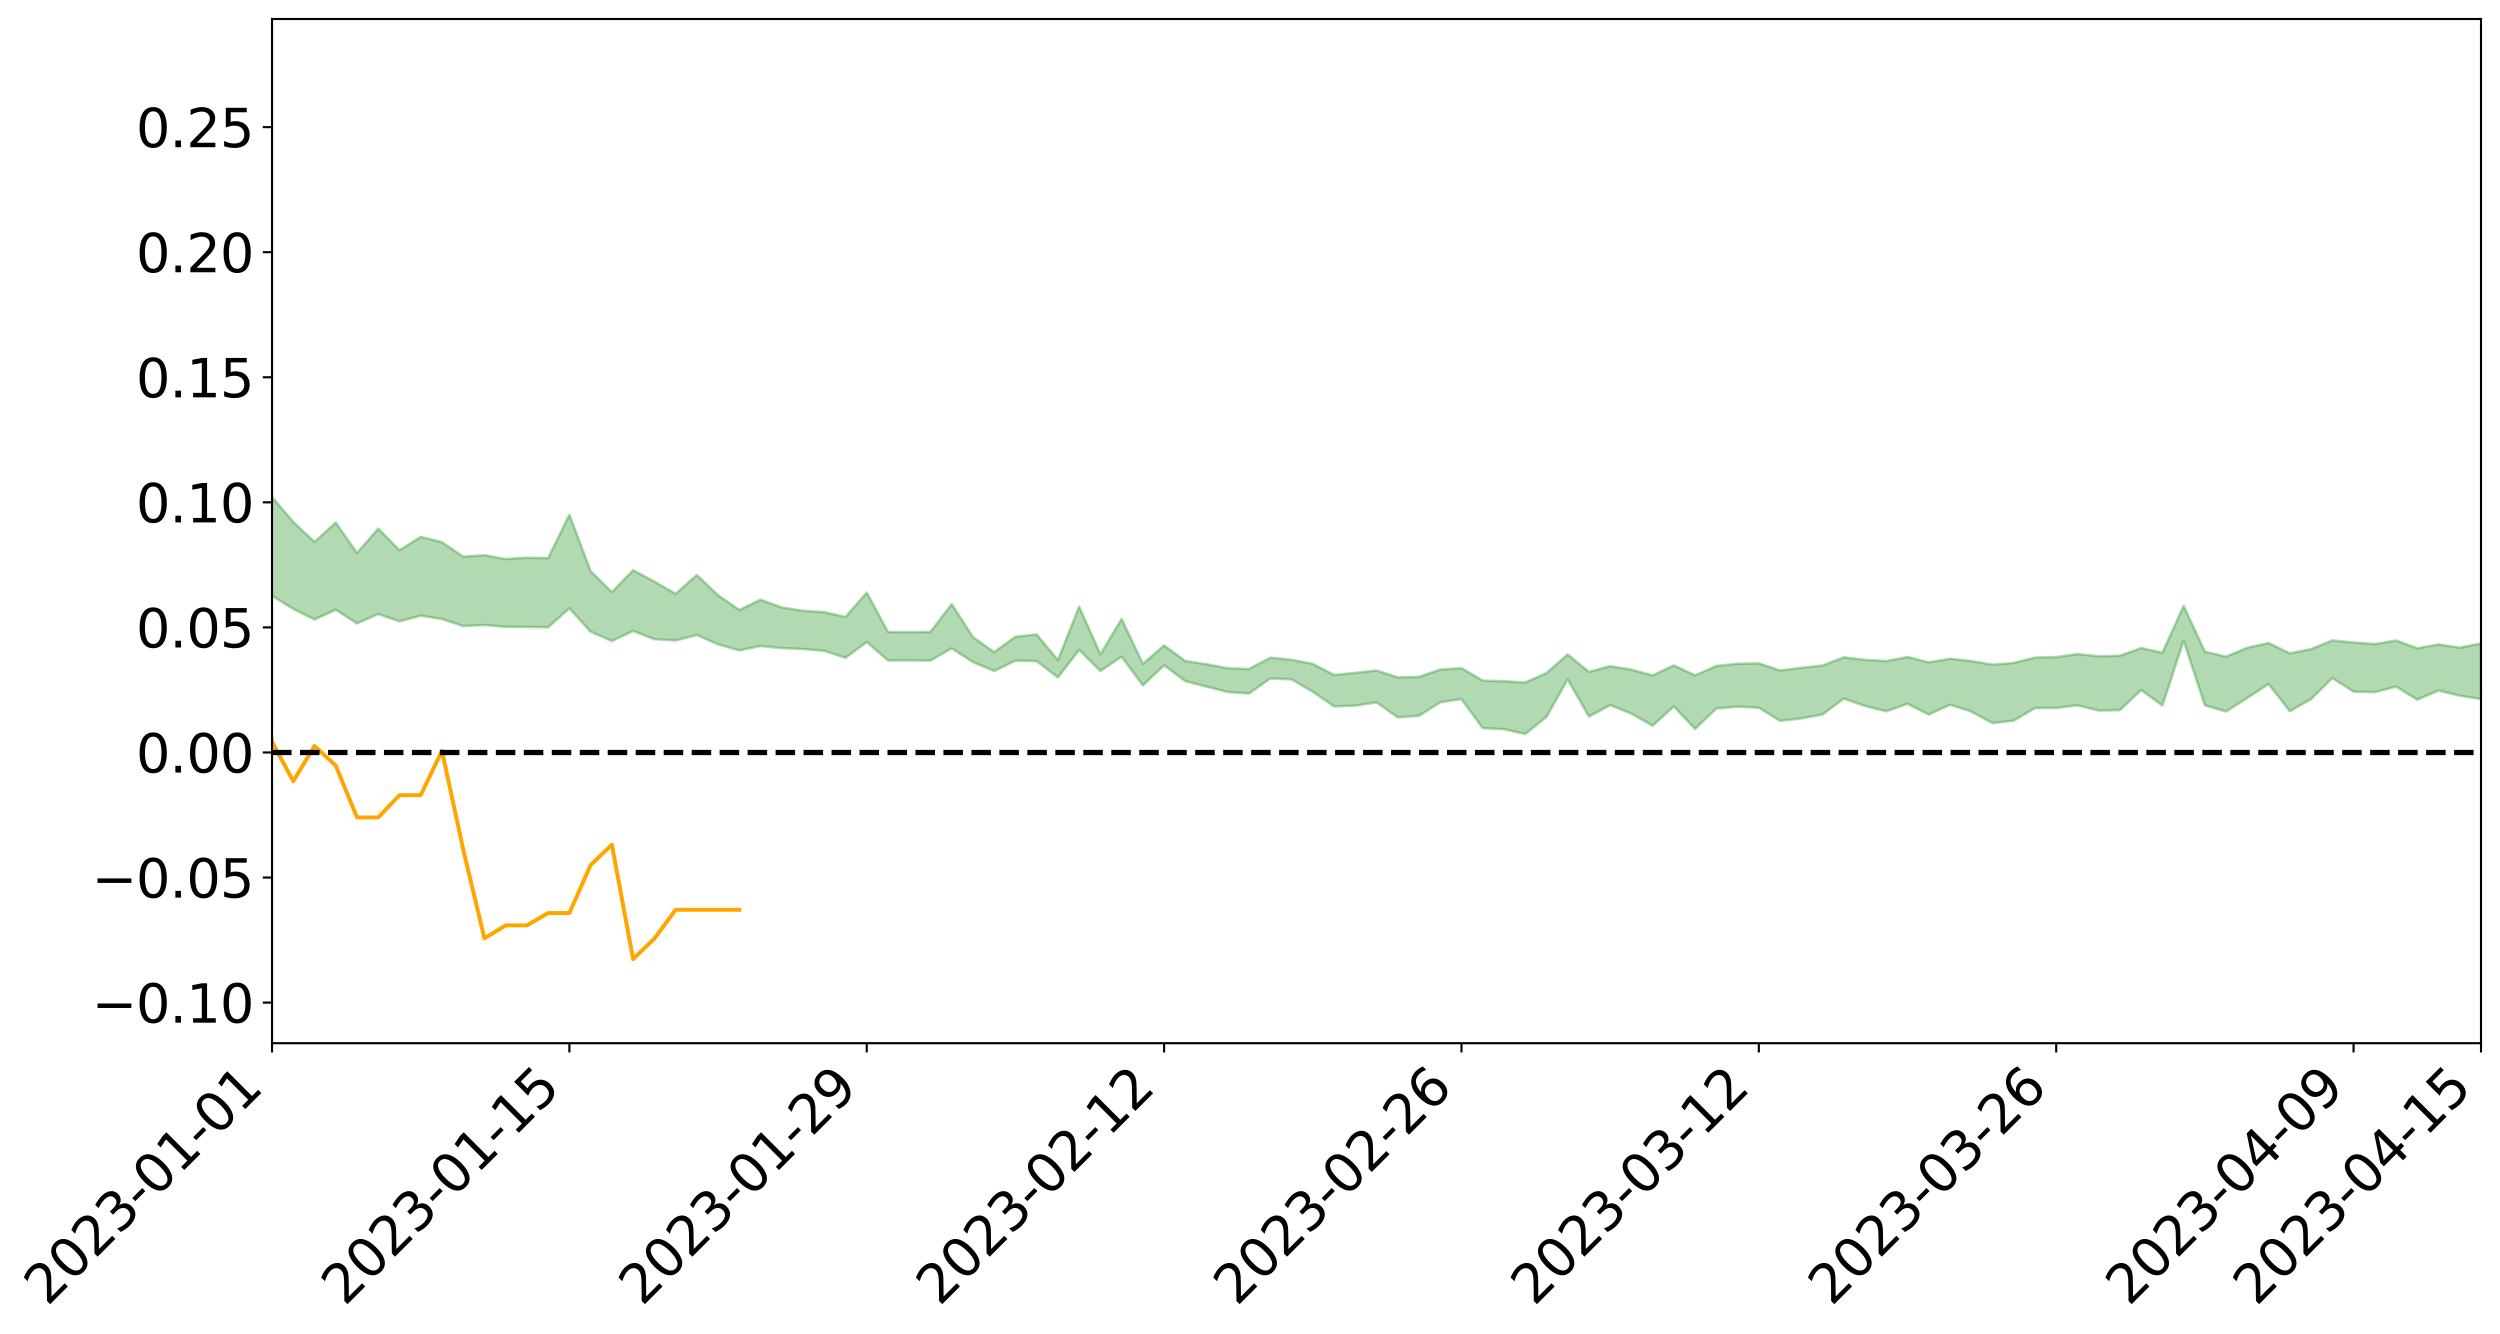 <?xml version="1.0" encoding="utf-8" standalone="no"?>
<!DOCTYPE svg PUBLIC "-//W3C//DTD SVG 1.1//EN"
  "http://www.w3.org/Graphics/SVG/1.1/DTD/svg11.dtd">
<svg xmlns:xlink="http://www.w3.org/1999/xlink" width="947.275pt" height="505.355pt" viewBox="0 0 947.275 505.355" xmlns="http://www.w3.org/2000/svg" version="1.1">
 <defs>
  <style type="text/css">*{stroke-linejoin: round; stroke-linecap: butt}</style>
 </defs>
 <g id="figure_1">
  <g id="patch_1">
   <path d="M 0 505.355 
L 947.275 505.355 
L 947.275 -0 
L 0 -0 
z
" style="fill: #ffffff"/>
  </g>
  <g id="axes_1">
   <g id="patch_2">
    <path d="M 103.075 395.28 
L 940.075 395.28 
L 940.075 7.2 
L 103.075 7.2 
z
" style="fill: #ffffff"/>
   </g>
   <g id="PolyCollection_1">
    <path d="M -4315.319 285.073 
L -4315.319 285.08 
L -4307.271 285.027 
L -4299.223 284.994 
L -4291.175 284.955 
L -4283.127 284.934 
L -4275.079 284.905 
L -4267.031 284.87 
L -4258.983 284.836 
L -4250.935 284.806 
L -4242.887 284.783 
L -4234.839 284.753 
L -4226.791 284.721 
L -4218.742 284.691 
L -4210.694 284.648 
L -4202.646 284.618 
L -4194.598 284.578 
L -4186.55 284.549 
L -4178.502 284.499 
L -4170.454 284.464 
L -4162.406 284.432 
L -4154.358 284.39 
L -4146.31 284.35 
L -4138.262 284.313 
L -4130.214 284.262 
L -4122.166 284.223 
L -4114.117 284.172 
L -4106.069 284.122 
L -4098.021 284.064 
L -4089.973 284.005 
L -4081.925 283.95 
L -4073.877 283.882 
L -4065.829 283.802 
L -4057.781 283.739 
L -4049.733 283.663 
L -4041.685 283.571 
L -4033.637 283.493 
L -4025.589 283.394 
L -4017.541 283.297 
L -4009.492 283.198 
L -4001.444 283.094 
L -3993.396 282.974 
L -3985.348 282.846 
L -3977.3 282.71 
L -3969.252 282.587 
L -3961.204 282.431 
L -3953.156 282.292 
L -3945.108 282.142 
L -3937.06 281.995 
L -3929.012 281.833 
L -3920.964 281.653 
L -3912.916 281.499 
L -3904.867 281.317 
L -3896.819 281.128 
L -3888.771 280.949 
L -3880.723 280.777 
L -3872.675 280.581 
L -3864.627 280.385 
L -3856.579 280.192 
L -3848.531 279.988 
L -3840.483 279.783 
L -3832.435 279.581 
L -3824.387 279.369 
L -3816.339 279.158 
L -3808.291 278.956 
L -3800.242 278.74 
L -3792.194 278.5 
L -3784.146 278.273 
L -3776.098 278.049 
L -3768.05 277.832 
L -3760.002 277.599 
L -3751.954 277.375 
L -3743.906 277.144 
L -3735.858 276.952 
L -3727.81 276.694 
L -3719.762 276.491 
L -3711.714 276.252 
L -3703.666 276.031 
L -3695.617 275.789 
L -3687.569 275.586 
L -3679.521 275.329 
L -3671.473 275.096 
L -3663.425 274.889 
L -3655.377 274.653 
L -3647.329 274.436 
L -3639.281 274.202 
L -3631.233 273.963 
L -3623.185 273.744 
L -3615.137 273.532 
L -3607.089 273.291 
L -3599.041 273.064 
L -3590.992 272.834 
L -3582.944 272.613 
L -3574.896 272.399 
L -3566.848 272.174 
L -3558.8 271.944 
L -3550.752 271.758 
L -3542.704 271.527 
L -3534.656 271.311 
L -3526.608 271.1 
L -3518.56 270.886 
L -3510.512 270.673 
L -3502.464 270.453 
L -3494.416 270.249 
L -3486.367 270.03 
L -3478.319 269.801 
L -3470.271 269.567 
L -3462.223 269.329 
L -3454.175 269.115 
L -3446.127 268.865 
L -3438.079 268.591 
L -3430.031 268.342 
L -3421.983 268.074 
L -3413.935 267.8 
L -3405.887 267.505 
L -3397.839 267.203 
L -3389.791 266.936 
L -3381.742 266.612 
L -3373.694 266.313 
L -3365.646 265.982 
L -3357.598 265.693 
L -3349.55 265.329 
L -3341.502 264.977 
L -3333.454 264.642 
L -3325.406 264.3 
L -3317.358 263.945 
L -3309.31 263.569 
L -3301.262 263.231 
L -3293.214 262.82 
L -3285.166 262.483 
L -3277.117 262.06 
L -3269.069 261.659 
L -3261.021 261.275 
L -3252.973 260.917 
L -3244.925 260.47 
L -3236.877 260.089 
L -3228.829 259.555 
L -3220.781 259.126 
L -3212.733 258.745 
L -3204.685 258.292 
L -3196.637 257.827 
L -3188.589 257.265 
L -3180.541 256.758 
L -3172.492 256.378 
L -3164.444 255.65 
L -3156.396 255.12 
L -3148.348 254.581 
L -3140.3 254.022 
L -3132.252 253.359 
L -3124.204 252.763 
L -3116.156 252.392 
L -3108.108 251.85 
L -3100.06 250.778 
L -3092.012 249.941 
L -3083.964 249.419 
L -3075.916 248.58 
L -3067.867 247.955 
L -3059.819 247.468 
L -3051.771 246.548 
L -3043.723 245.461 
L -3035.675 244.85 
L -3027.627 244.61 
L -3019.579 243.788 
L -3011.531 243.652 
L -3003.483 243.185 
L -2995.435 242.267 
L -2987.387 242.456 
L -2979.339 243.109 
L -2971.291 244.314 
L -2963.242 243.353 
L -2955.194 245.797 
L -2947.146 246.535 
L -2939.098 243.575 
L -2931.05 244.591 
L -2923.002 246.098 
L -2914.954 245.389 
L -2906.906 245.318 
L -2898.858 251.284 
L -2890.81 259.707 
L -2882.762 263.928 
L -2874.714 254.844 
L -2866.666 259.595 
L -2858.617 265.667 
L -2850.569 265.294 
L -2842.521 277.668 
L -2834.473 275.794 
L -2826.425 271.927 
L -2818.377 262.288 
L -2810.329 271.11 
L -2802.281 276.286 
L -2794.233 273.753 
L -2786.185 275.056 
L -2778.137 279.787 
L -2770.089 278.855 
L -2762.041 274.442 
L -2753.992 279.528 
L -2745.944 280.521 
L -2737.896 278.24 
L -2729.848 281.608 
L -2721.8 282.594 
L -2713.752 282.073 
L -2705.704 280.67 
L -2697.656 281.525 
L -2689.608 280.031 
L -2681.56 279.843 
L -2673.512 280.697 
L -2665.464 279.476 
L -2657.416 279.742 
L -2649.367 279.568 
L -2641.319 278.322 
L -2633.271 278.439 
L -2625.223 276.657 
L -2617.175 276.711 
L -2609.127 276.852 
L -2601.079 276.67 
L -2593.031 275.736 
L -2584.983 274.863 
L -2576.935 274.535 
L -2568.887 273.732 
L -2560.839 273.439 
L -2552.791 273.116 
L -2544.742 271.947 
L -2536.694 272.268 
L -2528.646 271.417 
L -2520.598 270.848 
L -2512.55 270.849 
L -2504.502 270.045 
L -2496.454 269.731 
L -2488.406 269.817 
L -2480.358 270.048 
L -2472.31 268.867 
L -2464.262 268.262 
L -2456.214 268.18 
L -2448.166 269.852 
L -2440.117 269.83 
L -2432.069 270.469 
L -2424.021 268.707 
L -2415.973 267.667 
L -2407.925 267.92 
L -2399.877 269.023 
L -2391.829 269.191 
L -2383.781 267.255 
L -2375.733 268.901 
L -2367.685 268.203 
L -2359.637 268.115 
L -2351.589 267.156 
L -2343.541 267.912 
L -2335.492 267.614 
L -2327.444 268.163 
L -2319.396 267.64 
L -2311.348 267.353 
L -2303.3 266.679 
L -2295.252 266.531 
L -2287.204 266.43 
L -2279.156 266.093 
L -2271.108 266.366 
L -2263.06 266.127 
L -2255.012 265.894 
L -2246.964 264.933 
L -2238.916 264.171 
L -2230.867 264.02 
L -2222.819 263.212 
L -2214.771 263.498 
L -2206.723 263.031 
L -2198.675 262.014 
L -2190.627 261.284 
L -2182.579 260.839 
L -2174.531 259.759 
L -2166.483 259.412 
L -2158.435 258.583 
L -2150.387 257.947 
L -2142.339 257.072 
L -2134.291 256.149 
L -2126.242 255.402 
L -2118.194 254.543 
L -2110.146 253.877 
L -2102.098 252.741 
L -2094.05 251.76 
L -2086.002 250.725 
L -2077.954 250.104 
L -2069.906 249.041 
L -2061.858 248.17 
L -2053.81 247.156 
L -2045.762 245.55 
L -2037.714 245.007 
L -2029.666 243.731 
L -2021.617 242.742 
L -2013.569 241.655 
L -2005.521 240.354 
L -1997.473 239.17 
L -1989.425 238.069 
L -1981.377 236.489 
L -1973.329 235.594 
L -1965.281 234.096 
L -1957.233 233.311 
L -1949.185 231.757 
L -1941.137 230.285 
L -1933.089 229.106 
L -1925.041 228.234 
L -1916.992 226.47 
L -1908.944 225.412 
L -1900.896 223.942 
L -1892.848 222.886 
L -1884.8 221.339 
L -1876.752 220.018 
L -1868.704 220.436 
L -1860.656 217.264 
L -1852.608 217.325 
L -1844.56 215.799 
L -1836.512 214.874 
L -1828.464 213.671 
L -1820.416 212.397 
L -1812.367 211.21 
L -1804.319 210.216 
L -1796.271 209.322 
L -1788.223 208.348 
L -1780.175 210.24 
L -1772.127 206.08 
L -1764.079 205.729 
L -1756.031 209.766 
L -1747.983 205.016 
L -1739.935 206.366 
L -1731.887 206.327 
L -1723.839 203.899 
L -1715.791 204.952 
L -1707.742 207.898 
L -1699.694 206.247 
L -1691.646 205.806 
L -1683.598 207.952 
L -1675.55 207.765 
L -1667.502 209.19 
L -1659.454 211.212 
L -1651.406 213.773 
L -1643.358 220.466 
L -1635.31 219.052 
L -1627.262 222.577 
L -1619.214 225.327 
L -1611.166 227.012 
L -1603.117 230.534 
L -1595.069 232.597 
L -1587.021 228.491 
L -1578.973 232.344 
L -1570.925 237.828 
L -1562.877 240.383 
L -1554.829 240.876 
L -1546.781 247.63 
L -1538.733 247.9 
L -1530.685 249.084 
L -1522.637 248.853 
L -1514.589 254.176 
L -1506.541 251.983 
L -1498.492 250.924 
L -1490.444 254.881 
L -1482.396 258.895 
L -1474.348 257.525 
L -1466.3 259.223 
L -1458.252 259.631 
L -1450.204 259.346 
L -1442.156 258.459 
L -1434.108 259.16 
L -1426.06 259.304 
L -1418.012 262.915 
L -1409.964 260.066 
L -1401.916 263.136 
L -1393.867 261.949 
L -1385.819 260.803 
L -1377.771 261.986 
L -1369.723 262.252 
L -1361.675 260.115 
L -1353.627 260.12 
L -1345.579 259.409 
L -1337.531 261.096 
L -1329.483 259.608 
L -1321.435 258.792 
L -1313.387 258.157 
L -1305.339 258.81 
L -1297.291 257.896 
L -1289.242 256.379 
L -1281.194 256.729 
L -1273.146 254.59 
L -1265.098 254.471 
L -1257.05 257.146 
L -1249.002 256.648 
L -1240.954 254.634 
L -1232.906 253.9 
L -1224.858 253.778 
L -1216.81 251.633 
L -1208.762 251.76 
L -1200.714 251.428 
L -1192.666 250.728 
L -1184.617 249.913 
L -1176.569 248.467 
L -1168.521 248.829 
L -1160.473 247.755 
L -1152.425 247.275 
L -1144.377 246.554 
L -1136.329 246.301 
L -1128.281 245.126 
L -1120.233 243.248 
L -1112.185 242.876 
L -1104.137 241.296 
L -1096.089 239.156 
L -1088.041 240.219 
L -1079.992 237.413 
L -1071.944 238.176 
L -1063.896 237.41 
L -1055.848 237.441 
L -1047.8 235.574 
L -1039.752 235.214 
L -1031.704 234.822 
L -1023.656 232.384 
L -1015.608 232.829 
L -1007.56 232.415 
L -999.512 232.226 
L -991.464 231.144 
L -983.416 231.367 
L -975.367 230.295 
L -967.319 229.383 
L -959.271 227.556 
L -951.223 226.825 
L -943.175 226.257 
L -935.127 225.42 
L -927.079 225.342 
L -919.031 224.776 
L -910.983 223.606 
L -902.935 223.527 
L -894.887 222.507 
L -886.839 222.608 
L -878.791 222.041 
L -870.742 222.032 
L -862.694 220.649 
L -854.646 218.159 
L -846.598 220.003 
L -838.55 219.68 
L -830.502 218.982 
L -822.454 218.315 
L -814.406 216.959 
L -806.358 216.589 
L -798.31 215.528 
L -790.262 215.377 
L -782.214 214.8 
L -774.166 213.287 
L -766.117 211.726 
L -758.069 213.293 
L -750.021 212.55 
L -741.973 210.718 
L -733.925 211.127 
L -725.877 208.652 
L -717.829 207.941 
L -709.781 208.089 
L -701.733 206.098 
L -693.685 208.493 
L -685.637 205.473 
L -677.589 203.39 
L -669.541 204.407 
L -661.492 204.608 
L -653.444 203.648 
L -645.396 204.093 
L -637.348 202.239 
L -629.3 204.713 
L -621.252 203.231 
L -613.204 203.643 
L -605.156 201.716 
L -597.108 199.977 
L -589.06 201.917 
L -581.012 205.49 
L -572.964 201.179 
L -564.916 201.301 
L -556.867 199.62 
L -548.819 200.26 
L -540.771 199.939 
L -532.723 198.855 
L -524.675 198.388 
L -516.627 200.075 
L -508.579 199.03 
L -500.531 200.557 
L -492.483 200.737 
L -484.435 195.833 
L -476.387 197.681 
L -468.339 197.719 
L -460.291 197.927 
L -452.242 198.1 
L -444.194 201.028 
L -436.146 202.11 
L -428.098 201.833 
L -420.05 205.054 
L -412.002 210.476 
L -403.954 203.657 
L -395.906 203.421 
L -387.858 203.403 
L -379.81 205.46 
L -371.762 205.809 
L -363.714 205.638 
L -355.666 210.285 
L -347.617 211.896 
L -339.569 206.258 
L -331.521 211.062 
L -323.473 208.459 
L -315.425 206.786 
L -307.377 212.665 
L -299.329 211.314 
L -291.281 215.06 
L -283.233 213.735 
L -275.185 210.963 
L -267.137 213.266 
L -259.089 213.135 
L -251.041 215.4 
L -242.992 213.76 
L -234.944 217.592 
L -226.896 214.615 
L -218.848 216.573 
L -210.8 216.016 
L -202.752 218.186 
L -194.704 214.353 
L -186.656 218.203 
L -178.608 217.847 
L -170.56 220.43 
L -162.512 221.723 
L -154.464 221.586 
L -146.416 220.742 
L -138.367 222.342 
L -130.319 223.49 
L -122.271 222.165 
L -114.223 221.574 
L -106.175 222.957 
L -98.127 224.195 
L -90.079 221.619 
L -82.031 220.078 
L -73.983 225.471 
L -65.935 227.827 
L -57.887 222 
L -49.839 223.509 
L -41.791 224.183 
L -33.742 224.422 
L -25.694 227.1 
L -17.646 226.565 
L -9.598 225.243 
L -1.55 226.314 
L 6.498 226.47 
L 14.546 223.24 
L 22.594 224.616 
L 30.642 223.503 
L 38.69 227.563 
L 46.738 232.587 
L 54.786 231.646 
L 62.834 227.33 
L 70.883 226.711 
L 78.931 227.107 
L 86.979 227.137 
L 95.027 230.837 
L 103.075 225.734 
L 111.123 230.743 
L 119.171 234.727 
L 127.219 231.063 
L 135.267 236.232 
L 143.315 232.687 
L 151.363 235.416 
L 159.411 233.287 
L 167.459 234.54 
L 175.508 237.223 
L 183.556 236.836 
L 191.604 237.534 
L 199.652 237.576 
L 207.7 237.686 
L 215.748 230.483 
L 223.796 239.357 
L 231.844 242.886 
L 239.892 239.08 
L 247.94 242.182 
L 255.988 242.699 
L 264.036 240.622 
L 272.084 244.154 
L 280.133 246.449 
L 288.181 244.789 
L 296.229 245.568 
L 304.277 245.921 
L 312.325 246.619 
L 320.373 249.247 
L 328.421 243.287 
L 336.469 250.263 
L 344.517 250.22 
L 352.565 250.316 
L 360.613 245.655 
L 368.661 250.882 
L 376.709 254.265 
L 384.758 250.345 
L 392.806 250.518 
L 400.854 256.697 
L 408.902 246.25 
L 416.95 254.242 
L 424.998 248.841 
L 433.046 259.69 
L 441.094 252.112 
L 449.142 258.097 
L 457.19 260.198 
L 465.238 262.209 
L 473.286 262.779 
L 481.334 257.054 
L 489.383 257.425 
L 497.431 262.103 
L 505.479 267.669 
L 513.527 267.374 
L 521.575 266.133 
L 529.623 271.832 
L 537.671 271.234 
L 545.719 266.098 
L 553.767 264.88 
L 561.815 275.919 
L 569.863 276.308 
L 577.911 278.117 
L 585.959 271.681 
L 594.008 257.431 
L 602.056 271.508 
L 610.104 267.182 
L 618.152 270.403 
L 626.2 274.978 
L 634.248 267.692 
L 642.296 276.212 
L 650.344 268.459 
L 658.392 267.789 
L 666.44 268.151 
L 674.488 273.138 
L 682.536 272.208 
L 690.584 270.736 
L 698.633 264.72 
L 706.681 267.504 
L 714.729 269.511 
L 722.777 266.692 
L 730.825 270.767 
L 738.873 267.008 
L 746.921 269.613 
L 754.969 273.988 
L 763.017 273.063 
L 771.065 268.301 
L 779.113 268.258 
L 787.161 267.27 
L 795.209 269.241 
L 803.258 269.078 
L 811.306 261.48 
L 819.354 267.332 
L 827.402 242.735 
L 835.45 267.237 
L 843.498 269.618 
L 851.546 264.479 
L 859.594 259.153 
L 867.642 269.486 
L 875.69 264.919 
L 883.738 256.904 
L 891.786 262.082 
L 899.834 262.282 
L 907.883 260.174 
L 915.931 265.136 
L 923.979 261.649 
L 932.027 263.614 
L 940.075 264.862 
L 940.075 243.803 
L 940.075 243.803 
L 932.027 245.409 
L 923.979 244.187 
L 915.931 245.634 
L 907.883 242.691 
L 899.834 244.048 
L 891.786 243.447 
L 883.738 242.674 
L 875.69 245.963 
L 867.642 247.561 
L 859.594 243.648 
L 851.546 245.408 
L 843.498 248.836 
L 835.45 246.898 
L 827.402 229.588 
L 819.354 247.34 
L 811.306 245.549 
L 803.258 248.472 
L 795.209 248.679 
L 787.161 247.851 
L 779.113 248.985 
L 771.065 249.155 
L 763.017 251.203 
L 754.969 251.868 
L 746.921 250.48 
L 738.873 249.601 
L 730.825 250.977 
L 722.777 248.935 
L 714.729 250.478 
L 706.681 250.017 
L 698.633 249.077 
L 690.584 252.171 
L 682.536 253.042 
L 674.488 254.061 
L 666.44 251.362 
L 658.392 251.516 
L 650.344 252.335 
L 642.296 255.89 
L 634.248 252.144 
L 626.2 255.883 
L 618.152 253.745 
L 610.104 252.415 
L 602.056 254.595 
L 594.008 247.968 
L 585.959 255.035 
L 577.911 258.613 
L 569.863 258.122 
L 561.815 257.897 
L 553.767 253.158 
L 545.719 253.722 
L 537.671 256.479 
L 529.623 256.671 
L 521.575 254.076 
L 513.527 254.966 
L 505.479 255.747 
L 497.431 251.539 
L 489.383 250.011 
L 481.334 249.193 
L 473.286 253.483 
L 465.238 253.223 
L 457.19 251.706 
L 449.142 250.481 
L 441.094 244.568 
L 433.046 251.558 
L 424.998 234.522 
L 416.95 247.918 
L 408.902 229.86 
L 400.854 250.119 
L 392.806 240.377 
L 384.758 241.296 
L 376.709 247.083 
L 368.661 241.406 
L 360.613 228.915 
L 352.565 239.438 
L 344.517 239.542 
L 336.469 239.465 
L 328.421 224.51 
L 320.373 233.774 
L 312.325 231.968 
L 304.277 231.429 
L 296.229 230.177 
L 288.181 227.228 
L 280.133 231.137 
L 272.084 225.551 
L 264.036 217.875 
L 255.988 225.018 
L 247.94 220.355 
L 239.892 216.067 
L 231.844 224.338 
L 223.796 216.4 
L 215.748 195.03 
L 207.7 211.474 
L 199.652 211.328 
L 191.604 211.841 
L 183.556 210.363 
L 175.508 210.915 
L 167.459 205.433 
L 159.411 203.439 
L 151.363 208.475 
L 143.315 200.295 
L 135.267 209.556 
L 127.219 198.024 
L 119.171 205.326 
L 111.123 197.789 
L 103.075 188.345 
L 95.027 197.81 
L 86.979 189.586 
L 78.931 190.583 
L 70.883 190.608 
L 62.834 191.849 
L 54.786 200.402 
L 46.738 202.749 
L 38.69 193.376 
L 30.642 183.752 
L 22.594 186.932 
L 14.546 185.299 
L 6.498 191.963 
L -1.55 191.7 
L -9.598 189.553 
L -17.646 193.188 
L -25.694 193.309 
L -33.742 188.611 
L -41.791 189.604 
L -49.839 188.015 
L -57.887 185.972 
L -65.935 197.798 
L -73.983 191.726 
L -82.031 183.269 
L -90.079 187.863 
L -98.127 192.019 
L -106.175 189.906 
L -114.223 188.367 
L -122.271 190.244 
L -130.319 194.61 
L -138.367 190.675 
L -146.416 189.463 
L -154.464 191.593 
L -162.512 189.258 
L -170.56 190.489 
L -178.608 185.41 
L -186.656 187.741 
L -194.704 181.458 
L -202.752 187.515 
L -210.8 185.189 
L -218.848 187.094 
L -226.896 185.234 
L -234.944 189.432 
L -242.992 183.801 
L -251.041 187.446 
L -259.089 184.121 
L -267.137 185.015 
L -275.185 182.303 
L -283.233 184.745 
L -291.281 189.161 
L -299.329 184.964 
L -307.377 186.475 
L -315.425 178.697 
L -323.473 182.611 
L -331.521 185.177 
L -339.569 179.339 
L -347.617 187.129 
L -355.666 187.335 
L -363.714 180.087 
L -371.762 180.781 
L -379.81 180.536 
L -387.858 178.124 
L -395.906 180.317 
L -403.954 180.275 
L -412.002 190.014 
L -420.05 183.762 
L -428.098 179.523 
L -436.146 179.999 
L -444.194 179.105 
L -452.242 176.351 
L -460.291 177.555 
L -468.339 176.08 
L -476.387 178.301 
L -484.435 176.018 
L -492.483 181.857 
L -500.531 182.771 
L -508.579 181.729 
L -516.627 183.229 
L -524.675 181.269 
L -532.723 183.095 
L -540.771 184.408 
L -548.819 186.734 
L -556.867 185.192 
L -564.916 188.2 
L -572.964 187.98 
L -581.012 193.382 
L -589.06 189.993 
L -597.108 188.256 
L -605.156 190.683 
L -613.204 192.115 
L -621.252 192.347 
L -629.3 195.474 
L -637.348 192.977 
L -645.396 195.271 
L -653.444 194.473 
L -661.492 195.364 
L -669.541 194.694 
L -677.589 193.558 
L -685.637 196.302 
L -693.685 199.707 
L -701.733 196.655 
L -709.781 198.921 
L -717.829 198.355 
L -725.877 199.521 
L -733.925 202.517 
L -741.973 201.796 
L -750.021 204.143 
L -758.069 204.938 
L -766.117 202.848 
L -774.166 204.566 
L -782.214 206.375 
L -790.262 207.122 
L -798.31 207.375 
L -806.358 208.644 
L -814.406 208.816 
L -822.454 210.609 
L -830.502 211.378 
L -838.55 212.037 
L -846.598 212.608 
L -854.646 209.951 
L -862.694 213.344 
L -870.742 214.922 
L -878.791 214.769 
L -886.839 215.189 
L -894.887 215.437 
L -902.935 216.649 
L -910.983 216.678 
L -919.031 218.243 
L -927.079 218.916 
L -935.127 218.932 
L -943.175 219.652 
L -951.223 220.557 
L -959.271 221.507 
L -967.319 224.06 
L -975.367 224.885 
L -983.416 226.056 
L -991.464 225.581 
L -999.512 226.67 
L -1007.56 226.726 
L -1015.608 227.051 
L -1023.656 225.809 
L -1031.704 229.106 
L -1039.752 229.279 
L -1047.8 229.467 
L -1055.848 231.416 
L -1063.896 231.079 
L -1071.944 231.777 
L -1079.992 230.733 
L -1088.041 233.374 
L -1096.089 232.115 
L -1104.137 234.795 
L -1112.185 236.383 
L -1120.233 236.713 
L -1128.281 238.939 
L -1136.329 240.386 
L -1144.377 240.259 
L -1152.425 241.053 
L -1160.473 241.25 
L -1168.521 242.494 
L -1176.569 241.818 
L -1184.617 243.564 
L -1192.666 244.769 
L -1200.714 245.379 
L -1208.762 245.737 
L -1216.81 245.715 
L -1224.858 247.944 
L -1232.906 248.156 
L -1240.954 249.178 
L -1249.002 251.188 
L -1257.05 251.666 
L -1265.098 249.243 
L -1273.146 249.492 
L -1281.194 251.66 
L -1289.242 251.606 
L -1297.291 253.056 
L -1305.339 254.108 
L -1313.387 253.223 
L -1321.435 253.369 
L -1329.483 254.226 
L -1337.531 255.867 
L -1345.579 253.707 
L -1353.627 254.226 
L -1361.675 253.854 
L -1369.723 256.157 
L -1377.771 255.392 
L -1385.819 254.032 
L -1393.867 255.008 
L -1401.916 256.267 
L -1409.964 252.639 
L -1418.012 255.584 
L -1426.06 251.415 
L -1434.108 250.838 
L -1442.156 249.556 
L -1450.204 250.073 
L -1458.252 250.278 
L -1466.3 249.749 
L -1474.348 247.118 
L -1482.396 248.11 
L -1490.444 243.102 
L -1498.492 236.389 
L -1506.541 238.161 
L -1514.589 241.083 
L -1522.637 233.127 
L -1530.685 234.028 
L -1538.733 231.758 
L -1546.781 231.231 
L -1554.829 221.563 
L -1562.877 220.242 
L -1570.925 216.872 
L -1578.973 209.587 
L -1587.021 203.76 
L -1595.069 209.608 
L -1603.117 206.374 
L -1611.166 201.326 
L -1619.214 199.209 
L -1627.262 195.595 
L -1635.31 190.795 
L -1643.358 192.518 
L -1651.406 184.396 
L -1659.454 180.071 
L -1667.502 178.082 
L -1675.55 176.399 
L -1683.598 177.123 
L -1691.646 175.027 
L -1699.694 176.536 
L -1707.742 178.575 
L -1715.791 174.629 
L -1723.839 174.091 
L -1731.887 177.489 
L -1739.935 178.091 
L -1747.983 176.474 
L -1756.031 183.596 
L -1764.079 178.163 
L -1772.127 179.649 
L -1780.175 184.974 
L -1788.223 183.103 
L -1796.271 184.837 
L -1804.319 186.363 
L -1812.367 188.184 
L -1820.416 189.908 
L -1828.464 191.891 
L -1836.512 193.681 
L -1844.56 195.069 
L -1852.608 197.499 
L -1860.656 197.76 
L -1868.704 201.865 
L -1876.752 201.642 
L -1884.8 203.454 
L -1892.848 205.651 
L -1900.896 207.174 
L -1908.944 209.249 
L -1916.992 210.6 
L -1925.041 212.925 
L -1933.089 214.133 
L -1941.137 215.829 
L -1949.185 217.679 
L -1957.233 219.645 
L -1965.281 220.705 
L -1973.329 222.637 
L -1981.377 223.655 
L -1989.425 225.645 
L -1997.473 227.009 
L -2005.521 228.578 
L -2013.569 230.063 
L -2021.617 231.434 
L -2029.666 232.568 
L -2037.714 234.145 
L -2045.762 234.736 
L -2053.81 236.692 
L -2061.858 237.92 
L -2069.906 238.846 
L -2077.954 240.157 
L -2086.002 241.154 
L -2094.05 241.916 
L -2102.098 243.072 
L -2110.146 244.28 
L -2118.194 245.122 
L -2126.242 245.821 
L -2134.291 246.921 
L -2142.339 247.617 
L -2150.387 248.595 
L -2158.435 249.276 
L -2166.483 250.077 
L -2174.531 250.71 
L -2182.579 251.675 
L -2190.627 252.29 
L -2198.675 253.067 
L -2206.723 254.09 
L -2214.771 254.734 
L -2222.819 254.756 
L -2230.867 255.53 
L -2238.916 255.773 
L -2246.964 256.521 
L -2255.012 257.543 
L -2263.06 257.838 
L -2271.108 258.111 
L -2279.156 258.08 
L -2287.204 258.397 
L -2295.252 258.597 
L -2303.3 258.851 
L -2311.348 259.534 
L -2319.396 259.865 
L -2327.444 260.335 
L -2335.492 259.862 
L -2343.541 260.224 
L -2351.589 259.479 
L -2359.637 260.337 
L -2367.685 260.593 
L -2375.733 260.999 
L -2383.781 259.442 
L -2391.829 261.387 
L -2399.877 261.27 
L -2407.925 260.291 
L -2415.973 260.105 
L -2424.021 261.19 
L -2432.069 262.859 
L -2440.117 262.358 
L -2448.166 262.474 
L -2456.214 261.029 
L -2464.262 261.551 
L -2472.31 261.925 
L -2480.358 263.095 
L -2488.406 263.016 
L -2496.454 263.085 
L -2504.502 263.508 
L -2512.55 264.37 
L -2520.598 264.648 
L -2528.646 265.202 
L -2536.694 266.1 
L -2544.742 266.004 
L -2552.791 267.22 
L -2560.839 267.665 
L -2568.887 268.098 
L -2576.935 269.024 
L -2584.983 269.499 
L -2593.031 270.377 
L -2601.079 271.344 
L -2609.127 271.678 
L -2617.175 271.681 
L -2625.223 271.952 
L -2633.271 273.57 
L -2641.319 273.607 
L -2649.367 274.838 
L -2657.416 275.16 
L -2665.464 274.95 
L -2673.512 276.378 
L -2681.56 275.582 
L -2689.608 275.82 
L -2697.656 277.389 
L -2705.704 276.523 
L -2713.752 277.961 
L -2721.8 278.646 
L -2729.848 277.625 
L -2737.896 274.271 
L -2745.944 276.613 
L -2753.992 275.752 
L -2762.041 270.084 
L -2770.089 275.088 
L -2778.137 276.048 
L -2786.185 270.785 
L -2794.233 269.44 
L -2802.281 272.14 
L -2810.329 266.382 
L -2818.377 256.553 
L -2826.425 267.344 
L -2834.473 271.746 
L -2842.521 273.772 
L -2850.569 260.115 
L -2858.617 260.614 
L -2866.666 253.872 
L -2874.714 248.702 
L -2882.762 258.86 
L -2890.81 254.262 
L -2898.858 244.958 
L -2906.906 238.375 
L -2914.954 238.48 
L -2923.002 239.28 
L -2931.05 237.647 
L -2939.098 236.542 
L -2947.146 239.814 
L -2955.194 239.073 
L -2963.242 236.356 
L -2971.291 237.401 
L -2979.339 236.037 
L -2987.387 235.252 
L -2995.435 234.901 
L -3003.483 235.917 
L -3011.531 236.327 
L -3019.579 236.398 
L -3027.627 237.204 
L -3035.675 237.376 
L -3043.723 237.971 
L -3051.771 239.169 
L -3059.819 240.002 
L -3067.867 240.485 
L -3075.916 241.034 
L -3083.964 241.918 
L -3092.012 242.328 
L -3100.06 243.18 
L -3108.108 244.294 
L -3116.156 244.87 
L -3124.204 245.155 
L -3132.252 245.776 
L -3140.3 246.418 
L -3148.348 247.015 
L -3156.396 247.585 
L -3164.444 248.123 
L -3172.492 248.95 
L -3180.541 249.25 
L -3188.589 249.819 
L -3196.637 250.417 
L -3204.685 250.91 
L -3212.733 251.407 
L -3220.781 251.795 
L -3228.829 252.23 
L -3236.877 252.897 
L -3244.925 253.306 
L -3252.973 253.821 
L -3261.021 254.21 
L -3269.069 254.678 
L -3277.117 255.161 
L -3285.166 255.653 
L -3293.214 256.052 
L -3301.262 256.549 
L -3309.31 256.977 
L -3317.358 257.445 
L -3325.406 257.872 
L -3333.454 258.326 
L -3341.502 258.739 
L -3349.55 259.19 
L -3357.598 259.686 
L -3365.646 260.045 
L -3373.694 260.516 
L -3381.742 260.913 
L -3389.791 261.388 
L -3397.839 261.715 
L -3405.887 262.154 
L -3413.935 262.569 
L -3421.983 262.963 
L -3430.031 263.365 
L -3438.079 263.733 
L -3446.127 264.173 
L -3454.175 264.563 
L -3462.223 264.87 
L -3470.271 265.249 
L -3478.319 265.625 
L -3486.367 265.997 
L -3494.416 266.353 
L -3502.464 266.676 
L -3510.512 267.038 
L -3518.56 267.388 
L -3526.608 267.738 
L -3534.656 268.083 
L -3542.704 268.438 
L -3550.752 268.806 
L -3558.8 269.108 
L -3566.848 269.464 
L -3574.896 269.809 
L -3582.944 270.134 
L -3590.992 270.469 
L -3599.041 270.812 
L -3607.089 271.138 
L -3615.137 271.484 
L -3623.185 271.787 
L -3631.233 272.097 
L -3639.281 272.43 
L -3647.329 272.745 
L -3655.377 273.036 
L -3663.425 273.349 
L -3671.473 273.621 
L -3679.521 273.918 
L -3687.569 274.242 
L -3695.617 274.498 
L -3703.666 274.799 
L -3711.714 275.073 
L -3719.762 275.366 
L -3727.81 275.615 
L -3735.858 275.929 
L -3743.906 276.161 
L -3751.954 276.438 
L -3760.002 276.705 
L -3768.05 276.983 
L -3776.098 277.238 
L -3784.146 277.47 
L -3792.194 277.706 
L -3800.242 277.96 
L -3808.291 278.186 
L -3816.339 278.396 
L -3824.387 278.616 
L -3832.435 278.842 
L -3840.483 279.057 
L -3848.531 279.282 
L -3856.579 279.505 
L -3864.627 279.715 
L -3872.675 279.933 
L -3880.723 280.152 
L -3888.771 280.343 
L -3896.819 280.542 
L -3904.867 280.761 
L -3912.916 280.965 
L -3920.964 281.139 
L -3929.012 281.347 
L -3937.06 281.532 
L -3945.108 281.699 
L -3953.156 281.87 
L -3961.204 282.029 
L -3969.252 282.212 
L -3977.3 282.352 
L -3985.348 282.509 
L -3993.396 282.656 
L -4001.444 282.791 
L -4009.492 282.912 
L -4017.541 283.019 
L -4025.589 283.128 
L -4033.637 283.239 
L -4041.685 283.324 
L -4049.733 283.429 
L -4057.781 283.512 
L -4065.829 283.579 
L -4073.877 283.668 
L -4081.925 283.743 
L -4089.973 283.799 
L -4098.021 283.864 
L -4106.069 283.928 
L -4114.117 283.981 
L -4122.166 284.035 
L -4130.214 284.076 
L -4138.262 284.132 
L -4146.31 284.171 
L -4154.358 284.215 
L -4162.406 284.263 
L -4170.454 284.298 
L -4178.502 284.336 
L -4186.55 284.397 
L -4194.598 284.432 
L -4202.646 284.482 
L -4210.694 284.517 
L -4218.742 284.572 
L -4226.791 284.611 
L -4234.839 284.655 
L -4242.887 284.69 
L -4250.935 284.722 
L -4258.983 284.762 
L -4267.031 284.81 
L -4275.079 284.859 
L -4283.127 284.9 
L -4291.175 284.929 
L -4299.223 284.982 
L -4307.271 285.021 
L -4315.319 285.073 
z
" clip-path="url(#p56b17f266b)" style="fill: #008000; fill-opacity: 0.3; stroke: #008000; stroke-opacity: 0.3"/>
   </g>
   <g id="matplotlib.axis_1">
    <g id="xtick_1">
     <g id="line2d_1">
      <defs>
       <path id="m6c44d46a40" d="M 0 0 
L 0 3.5 
" style="stroke: #000000; stroke-width: 0.8"/>
      </defs>
      <g>
       <use xlink:href="#m6c44d46a40" x="103.075" y="395.28" style="stroke: #000000; stroke-width: 0.8"/>
      </g>
     </g>
     <g id="text_1">
      <!-- 2023-01-01 -->
      <g transform="translate(17.946 495.214) rotate(-45) scale(0.2 -0.2)">
       <defs>
        <path id="DejaVuSans-32" d="M 1228 531 
L 3431 531 
L 3431 0 
L 469 0 
L 469 531 
Q 828 903 1448 1529 
Q 2069 2156 2228 2338 
Q 2531 2678 2651 2914 
Q 2772 3150 2772 3378 
Q 2772 3750 2511 3984 
Q 2250 4219 1831 4219 
Q 1534 4219 1204 4116 
Q 875 4013 500 3803 
L 500 4441 
Q 881 4594 1212 4672 
Q 1544 4750 1819 4750 
Q 2544 4750 2975 4387 
Q 3406 4025 3406 3419 
Q 3406 3131 3298 2873 
Q 3191 2616 2906 2266 
Q 2828 2175 2409 1742 
Q 1991 1309 1228 531 
z
" transform="scale(0.016)"/>
        <path id="DejaVuSans-30" d="M 2034 4250 
Q 1547 4250 1301 3770 
Q 1056 3291 1056 2328 
Q 1056 1369 1301 889 
Q 1547 409 2034 409 
Q 2525 409 2770 889 
Q 3016 1369 3016 2328 
Q 3016 3291 2770 3770 
Q 2525 4250 2034 4250 
z
M 2034 4750 
Q 2819 4750 3233 4129 
Q 3647 3509 3647 2328 
Q 3647 1150 3233 529 
Q 2819 -91 2034 -91 
Q 1250 -91 836 529 
Q 422 1150 422 2328 
Q 422 3509 836 4129 
Q 1250 4750 2034 4750 
z
" transform="scale(0.016)"/>
        <path id="DejaVuSans-33" d="M 2597 2516 
Q 3050 2419 3304 2112 
Q 3559 1806 3559 1356 
Q 3559 666 3084 287 
Q 2609 -91 1734 -91 
Q 1441 -91 1130 -33 
Q 819 25 488 141 
L 488 750 
Q 750 597 1062 519 
Q 1375 441 1716 441 
Q 2309 441 2620 675 
Q 2931 909 2931 1356 
Q 2931 1769 2642 2001 
Q 2353 2234 1838 2234 
L 1294 2234 
L 1294 2753 
L 1863 2753 
Q 2328 2753 2575 2939 
Q 2822 3125 2822 3475 
Q 2822 3834 2567 4026 
Q 2313 4219 1838 4219 
Q 1578 4219 1281 4162 
Q 984 4106 628 3988 
L 628 4550 
Q 988 4650 1302 4700 
Q 1616 4750 1894 4750 
Q 2613 4750 3031 4423 
Q 3450 4097 3450 3541 
Q 3450 3153 3228 2886 
Q 3006 2619 2597 2516 
z
" transform="scale(0.016)"/>
        <path id="DejaVuSans-2d" d="M 313 2009 
L 1997 2009 
L 1997 1497 
L 313 1497 
L 313 2009 
z
" transform="scale(0.016)"/>
        <path id="DejaVuSans-31" d="M 794 531 
L 1825 531 
L 1825 4091 
L 703 3866 
L 703 4441 
L 1819 4666 
L 2450 4666 
L 2450 531 
L 3481 531 
L 3481 0 
L 794 0 
L 794 531 
z
" transform="scale(0.016)"/>
       </defs>
       <use xlink:href="#DejaVuSans-32"/>
       <use xlink:href="#DejaVuSans-30" x="63.623"/>
       <use xlink:href="#DejaVuSans-32" x="127.246"/>
       <use xlink:href="#DejaVuSans-33" x="190.869"/>
       <use xlink:href="#DejaVuSans-2d" x="254.492"/>
       <use xlink:href="#DejaVuSans-30" x="290.576"/>
       <use xlink:href="#DejaVuSans-31" x="354.199"/>
       <use xlink:href="#DejaVuSans-2d" x="417.822"/>
       <use xlink:href="#DejaVuSans-30" x="453.906"/>
       <use xlink:href="#DejaVuSans-31" x="517.529"/>
      </g>
     </g>
    </g>
    <g id="xtick_2">
     <g id="line2d_2">
      <g>
       <use xlink:href="#m6c44d46a40" x="215.748" y="395.28" style="stroke: #000000; stroke-width: 0.8"/>
      </g>
     </g>
     <g id="text_2">
      <!-- 2023-01-15 -->
      <g transform="translate(130.619 495.214) rotate(-45) scale(0.2 -0.2)">
       <defs>
        <path id="DejaVuSans-35" d="M 691 4666 
L 3169 4666 
L 3169 4134 
L 1269 4134 
L 1269 2991 
Q 1406 3038 1543 3061 
Q 1681 3084 1819 3084 
Q 2600 3084 3056 2656 
Q 3513 2228 3513 1497 
Q 3513 744 3044 326 
Q 2575 -91 1722 -91 
Q 1428 -91 1123 -41 
Q 819 9 494 109 
L 494 744 
Q 775 591 1075 516 
Q 1375 441 1709 441 
Q 2250 441 2565 725 
Q 2881 1009 2881 1497 
Q 2881 1984 2565 2268 
Q 2250 2553 1709 2553 
Q 1456 2553 1204 2497 
Q 953 2441 691 2322 
L 691 4666 
z
" transform="scale(0.016)"/>
       </defs>
       <use xlink:href="#DejaVuSans-32"/>
       <use xlink:href="#DejaVuSans-30" x="63.623"/>
       <use xlink:href="#DejaVuSans-32" x="127.246"/>
       <use xlink:href="#DejaVuSans-33" x="190.869"/>
       <use xlink:href="#DejaVuSans-2d" x="254.492"/>
       <use xlink:href="#DejaVuSans-30" x="290.576"/>
       <use xlink:href="#DejaVuSans-31" x="354.199"/>
       <use xlink:href="#DejaVuSans-2d" x="417.822"/>
       <use xlink:href="#DejaVuSans-31" x="453.906"/>
       <use xlink:href="#DejaVuSans-35" x="517.529"/>
      </g>
     </g>
    </g>
    <g id="xtick_3">
     <g id="line2d_3">
      <g>
       <use xlink:href="#m6c44d46a40" x="328.421" y="395.28" style="stroke: #000000; stroke-width: 0.8"/>
      </g>
     </g>
     <g id="text_3">
      <!-- 2023-01-29 -->
      <g transform="translate(243.292 495.214) rotate(-45) scale(0.2 -0.2)">
       <defs>
        <path id="DejaVuSans-39" d="M 703 97 
L 703 672 
Q 941 559 1184 500 
Q 1428 441 1663 441 
Q 2288 441 2617 861 
Q 2947 1281 2994 2138 
Q 2813 1869 2534 1725 
Q 2256 1581 1919 1581 
Q 1219 1581 811 2004 
Q 403 2428 403 3163 
Q 403 3881 828 4315 
Q 1253 4750 1959 4750 
Q 2769 4750 3195 4129 
Q 3622 3509 3622 2328 
Q 3622 1225 3098 567 
Q 2575 -91 1691 -91 
Q 1453 -91 1209 -44 
Q 966 3 703 97 
z
M 1959 2075 
Q 2384 2075 2632 2365 
Q 2881 2656 2881 3163 
Q 2881 3666 2632 3958 
Q 2384 4250 1959 4250 
Q 1534 4250 1286 3958 
Q 1038 3666 1038 3163 
Q 1038 2656 1286 2365 
Q 1534 2075 1959 2075 
z
" transform="scale(0.016)"/>
       </defs>
       <use xlink:href="#DejaVuSans-32"/>
       <use xlink:href="#DejaVuSans-30" x="63.623"/>
       <use xlink:href="#DejaVuSans-32" x="127.246"/>
       <use xlink:href="#DejaVuSans-33" x="190.869"/>
       <use xlink:href="#DejaVuSans-2d" x="254.492"/>
       <use xlink:href="#DejaVuSans-30" x="290.576"/>
       <use xlink:href="#DejaVuSans-31" x="354.199"/>
       <use xlink:href="#DejaVuSans-2d" x="417.822"/>
       <use xlink:href="#DejaVuSans-32" x="453.906"/>
       <use xlink:href="#DejaVuSans-39" x="517.529"/>
      </g>
     </g>
    </g>
    <g id="xtick_4">
     <g id="line2d_4">
      <g>
       <use xlink:href="#m6c44d46a40" x="441.094" y="395.28" style="stroke: #000000; stroke-width: 0.8"/>
      </g>
     </g>
     <g id="text_4">
      <!-- 2023-02-12 -->
      <g transform="translate(355.965 495.214) rotate(-45) scale(0.2 -0.2)">
       <use xlink:href="#DejaVuSans-32"/>
       <use xlink:href="#DejaVuSans-30" x="63.623"/>
       <use xlink:href="#DejaVuSans-32" x="127.246"/>
       <use xlink:href="#DejaVuSans-33" x="190.869"/>
       <use xlink:href="#DejaVuSans-2d" x="254.492"/>
       <use xlink:href="#DejaVuSans-30" x="290.576"/>
       <use xlink:href="#DejaVuSans-32" x="354.199"/>
       <use xlink:href="#DejaVuSans-2d" x="417.822"/>
       <use xlink:href="#DejaVuSans-31" x="453.906"/>
       <use xlink:href="#DejaVuSans-32" x="517.529"/>
      </g>
     </g>
    </g>
    <g id="xtick_5">
     <g id="line2d_5">
      <g>
       <use xlink:href="#m6c44d46a40" x="553.767" y="395.28" style="stroke: #000000; stroke-width: 0.8"/>
      </g>
     </g>
     <g id="text_5">
      <!-- 2023-02-26 -->
      <g transform="translate(468.638 495.214) rotate(-45) scale(0.2 -0.2)">
       <defs>
        <path id="DejaVuSans-36" d="M 2113 2584 
Q 1688 2584 1439 2293 
Q 1191 2003 1191 1497 
Q 1191 994 1439 701 
Q 1688 409 2113 409 
Q 2538 409 2786 701 
Q 3034 994 3034 1497 
Q 3034 2003 2786 2293 
Q 2538 2584 2113 2584 
z
M 3366 4563 
L 3366 3988 
Q 3128 4100 2886 4159 
Q 2644 4219 2406 4219 
Q 1781 4219 1451 3797 
Q 1122 3375 1075 2522 
Q 1259 2794 1537 2939 
Q 1816 3084 2150 3084 
Q 2853 3084 3261 2657 
Q 3669 2231 3669 1497 
Q 3669 778 3244 343 
Q 2819 -91 2113 -91 
Q 1303 -91 875 529 
Q 447 1150 447 2328 
Q 447 3434 972 4092 
Q 1497 4750 2381 4750 
Q 2619 4750 2861 4703 
Q 3103 4656 3366 4563 
z
" transform="scale(0.016)"/>
       </defs>
       <use xlink:href="#DejaVuSans-32"/>
       <use xlink:href="#DejaVuSans-30" x="63.623"/>
       <use xlink:href="#DejaVuSans-32" x="127.246"/>
       <use xlink:href="#DejaVuSans-33" x="190.869"/>
       <use xlink:href="#DejaVuSans-2d" x="254.492"/>
       <use xlink:href="#DejaVuSans-30" x="290.576"/>
       <use xlink:href="#DejaVuSans-32" x="354.199"/>
       <use xlink:href="#DejaVuSans-2d" x="417.822"/>
       <use xlink:href="#DejaVuSans-32" x="453.906"/>
       <use xlink:href="#DejaVuSans-36" x="517.529"/>
      </g>
     </g>
    </g>
    <g id="xtick_6">
     <g id="line2d_6">
      <g>
       <use xlink:href="#m6c44d46a40" x="666.44" y="395.28" style="stroke: #000000; stroke-width: 0.8"/>
      </g>
     </g>
     <g id="text_6">
      <!-- 2023-03-12 -->
      <g transform="translate(581.311 495.214) rotate(-45) scale(0.2 -0.2)">
       <use xlink:href="#DejaVuSans-32"/>
       <use xlink:href="#DejaVuSans-30" x="63.623"/>
       <use xlink:href="#DejaVuSans-32" x="127.246"/>
       <use xlink:href="#DejaVuSans-33" x="190.869"/>
       <use xlink:href="#DejaVuSans-2d" x="254.492"/>
       <use xlink:href="#DejaVuSans-30" x="290.576"/>
       <use xlink:href="#DejaVuSans-33" x="354.199"/>
       <use xlink:href="#DejaVuSans-2d" x="417.822"/>
       <use xlink:href="#DejaVuSans-31" x="453.906"/>
       <use xlink:href="#DejaVuSans-32" x="517.529"/>
      </g>
     </g>
    </g>
    <g id="xtick_7">
     <g id="line2d_7">
      <g>
       <use xlink:href="#m6c44d46a40" x="779.113" y="395.28" style="stroke: #000000; stroke-width: 0.8"/>
      </g>
     </g>
     <g id="text_7">
      <!-- 2023-03-26 -->
      <g transform="translate(693.984 495.214) rotate(-45) scale(0.2 -0.2)">
       <use xlink:href="#DejaVuSans-32"/>
       <use xlink:href="#DejaVuSans-30" x="63.623"/>
       <use xlink:href="#DejaVuSans-32" x="127.246"/>
       <use xlink:href="#DejaVuSans-33" x="190.869"/>
       <use xlink:href="#DejaVuSans-2d" x="254.492"/>
       <use xlink:href="#DejaVuSans-30" x="290.576"/>
       <use xlink:href="#DejaVuSans-33" x="354.199"/>
       <use xlink:href="#DejaVuSans-2d" x="417.822"/>
       <use xlink:href="#DejaVuSans-32" x="453.906"/>
       <use xlink:href="#DejaVuSans-36" x="517.529"/>
      </g>
     </g>
    </g>
    <g id="xtick_8">
     <g id="line2d_8">
      <g>
       <use xlink:href="#m6c44d46a40" x="891.786" y="395.28" style="stroke: #000000; stroke-width: 0.8"/>
      </g>
     </g>
     <g id="text_8">
      <!-- 2023-04-09 -->
      <g transform="translate(806.657 495.214) rotate(-45) scale(0.2 -0.2)">
       <defs>
        <path id="DejaVuSans-34" d="M 2419 4116 
L 825 1625 
L 2419 1625 
L 2419 4116 
z
M 2253 4666 
L 3047 4666 
L 3047 1625 
L 3713 1625 
L 3713 1100 
L 3047 1100 
L 3047 0 
L 2419 0 
L 2419 1100 
L 313 1100 
L 313 1709 
L 2253 4666 
z
" transform="scale(0.016)"/>
       </defs>
       <use xlink:href="#DejaVuSans-32"/>
       <use xlink:href="#DejaVuSans-30" x="63.623"/>
       <use xlink:href="#DejaVuSans-32" x="127.246"/>
       <use xlink:href="#DejaVuSans-33" x="190.869"/>
       <use xlink:href="#DejaVuSans-2d" x="254.492"/>
       <use xlink:href="#DejaVuSans-30" x="290.576"/>
       <use xlink:href="#DejaVuSans-34" x="354.199"/>
       <use xlink:href="#DejaVuSans-2d" x="417.822"/>
       <use xlink:href="#DejaVuSans-30" x="453.906"/>
       <use xlink:href="#DejaVuSans-39" x="517.529"/>
      </g>
     </g>
    </g>
    <g id="xtick_9">
     <g id="line2d_9">
      <g>
       <use xlink:href="#m6c44d46a40" x="940.075" y="395.28" style="stroke: #000000; stroke-width: 0.8"/>
      </g>
     </g>
     <g id="text_9">
      <!-- 2023-04-15 -->
      <g transform="translate(854.946 495.214) rotate(-45) scale(0.2 -0.2)">
       <use xlink:href="#DejaVuSans-32"/>
       <use xlink:href="#DejaVuSans-30" x="63.623"/>
       <use xlink:href="#DejaVuSans-32" x="127.246"/>
       <use xlink:href="#DejaVuSans-33" x="190.869"/>
       <use xlink:href="#DejaVuSans-2d" x="254.492"/>
       <use xlink:href="#DejaVuSans-30" x="290.576"/>
       <use xlink:href="#DejaVuSans-34" x="354.199"/>
       <use xlink:href="#DejaVuSans-2d" x="417.822"/>
       <use xlink:href="#DejaVuSans-31" x="453.906"/>
       <use xlink:href="#DejaVuSans-35" x="517.529"/>
      </g>
     </g>
    </g>
   </g>
   <g id="matplotlib.axis_2">
    <g id="ytick_1">
     <g id="line2d_10">
      <defs>
       <path id="md65e9da301" d="M 0 0 
L -3.5 0 
" style="stroke: #000000; stroke-width: 0.8"/>
      </defs>
      <g>
       <use xlink:href="#md65e9da301" x="103.075" y="379.902" style="stroke: #000000; stroke-width: 0.8"/>
      </g>
     </g>
     <g id="text_10">
      <!-- −0.10 -->
      <g transform="translate(34.784 387.5) scale(0.2 -0.2)">
       <defs>
        <path id="DejaVuSans-2212" d="M 678 2272 
L 4684 2272 
L 4684 1741 
L 678 1741 
L 678 2272 
z
" transform="scale(0.016)"/>
        <path id="DejaVuSans-2e" d="M 684 794 
L 1344 794 
L 1344 0 
L 684 0 
L 684 794 
z
" transform="scale(0.016)"/>
       </defs>
       <use xlink:href="#DejaVuSans-2212"/>
       <use xlink:href="#DejaVuSans-30" x="83.789"/>
       <use xlink:href="#DejaVuSans-2e" x="147.412"/>
       <use xlink:href="#DejaVuSans-31" x="179.199"/>
       <use xlink:href="#DejaVuSans-30" x="242.822"/>
      </g>
     </g>
    </g>
    <g id="ytick_2">
     <g id="line2d_11">
      <g>
       <use xlink:href="#md65e9da301" x="103.075" y="332.513" style="stroke: #000000; stroke-width: 0.8"/>
      </g>
     </g>
     <g id="text_11">
      <!-- −0.05 -->
      <g transform="translate(34.784 340.111) scale(0.2 -0.2)">
       <use xlink:href="#DejaVuSans-2212"/>
       <use xlink:href="#DejaVuSans-30" x="83.789"/>
       <use xlink:href="#DejaVuSans-2e" x="147.412"/>
       <use xlink:href="#DejaVuSans-30" x="179.199"/>
       <use xlink:href="#DejaVuSans-35" x="242.822"/>
      </g>
     </g>
    </g>
    <g id="ytick_3">
     <g id="line2d_12">
      <g>
       <use xlink:href="#md65e9da301" x="103.075" y="285.124" style="stroke: #000000; stroke-width: 0.8"/>
      </g>
     </g>
     <g id="text_12">
      <!-- 0.00 -->
      <g transform="translate(51.544 292.722) scale(0.2 -0.2)">
       <use xlink:href="#DejaVuSans-30"/>
       <use xlink:href="#DejaVuSans-2e" x="63.623"/>
       <use xlink:href="#DejaVuSans-30" x="95.41"/>
       <use xlink:href="#DejaVuSans-30" x="159.033"/>
      </g>
     </g>
    </g>
    <g id="ytick_4">
     <g id="line2d_13">
      <g>
       <use xlink:href="#md65e9da301" x="103.075" y="237.735" style="stroke: #000000; stroke-width: 0.8"/>
      </g>
     </g>
     <g id="text_13">
      <!-- 0.05 -->
      <g transform="translate(51.544 245.333) scale(0.2 -0.2)">
       <use xlink:href="#DejaVuSans-30"/>
       <use xlink:href="#DejaVuSans-2e" x="63.623"/>
       <use xlink:href="#DejaVuSans-30" x="95.41"/>
       <use xlink:href="#DejaVuSans-35" x="159.033"/>
      </g>
     </g>
    </g>
    <g id="ytick_5">
     <g id="line2d_14">
      <g>
       <use xlink:href="#md65e9da301" x="103.075" y="190.346" style="stroke: #000000; stroke-width: 0.8"/>
      </g>
     </g>
     <g id="text_14">
      <!-- 0.10 -->
      <g transform="translate(51.544 197.944) scale(0.2 -0.2)">
       <use xlink:href="#DejaVuSans-30"/>
       <use xlink:href="#DejaVuSans-2e" x="63.623"/>
       <use xlink:href="#DejaVuSans-31" x="95.41"/>
       <use xlink:href="#DejaVuSans-30" x="159.033"/>
      </g>
     </g>
    </g>
    <g id="ytick_6">
     <g id="line2d_15">
      <g>
       <use xlink:href="#md65e9da301" x="103.075" y="142.957" style="stroke: #000000; stroke-width: 0.8"/>
      </g>
     </g>
     <g id="text_15">
      <!-- 0.15 -->
      <g transform="translate(51.544 150.555) scale(0.2 -0.2)">
       <use xlink:href="#DejaVuSans-30"/>
       <use xlink:href="#DejaVuSans-2e" x="63.623"/>
       <use xlink:href="#DejaVuSans-31" x="95.41"/>
       <use xlink:href="#DejaVuSans-35" x="159.033"/>
      </g>
     </g>
    </g>
    <g id="ytick_7">
     <g id="line2d_16">
      <g>
       <use xlink:href="#md65e9da301" x="103.075" y="95.567" style="stroke: #000000; stroke-width: 0.8"/>
      </g>
     </g>
     <g id="text_16">
      <!-- 0.20 -->
      <g transform="translate(51.544 103.166) scale(0.2 -0.2)">
       <use xlink:href="#DejaVuSans-30"/>
       <use xlink:href="#DejaVuSans-2e" x="63.623"/>
       <use xlink:href="#DejaVuSans-32" x="95.41"/>
       <use xlink:href="#DejaVuSans-30" x="159.033"/>
      </g>
     </g>
    </g>
    <g id="ytick_8">
     <g id="line2d_17">
      <g>
       <use xlink:href="#md65e9da301" x="103.075" y="48.178" style="stroke: #000000; stroke-width: 0.8"/>
      </g>
     </g>
     <g id="text_17">
      <!-- 0.25 -->
      <g transform="translate(51.544 55.777) scale(0.2 -0.2)">
       <use xlink:href="#DejaVuSans-30"/>
       <use xlink:href="#DejaVuSans-2e" x="63.623"/>
       <use xlink:href="#DejaVuSans-32" x="95.41"/>
       <use xlink:href="#DejaVuSans-35" x="159.033"/>
      </g>
     </g>
    </g>
   </g>
   <g id="line2d_18">
    <path d="M -1 269.377 
L 6.498 267.883 
L 14.546 259.162 
L 22.594 259.162 
L 30.642 276.264 
L 46.738 245.326 
L 54.786 238.147 
L 62.834 201.862 
L 70.883 221.461 
L 78.931 221.461 
L 86.979 223.495 
L 95.027 223.495 
L 103.075 281.069 
L 111.123 296.007 
L 119.171 282.671 
L 127.219 290.085 
L 135.267 309.728 
L 143.315 309.728 
L 151.363 301.295 
L 159.411 301.295 
L 167.459 284.475 
L 175.508 321.855 
L 183.556 355.542 
L 191.604 350.631 
L 199.652 350.631 
L 207.7 345.967 
L 215.748 345.967 
L 223.796 327.764 
L 231.844 320.099 
L 239.892 363.406 
L 247.94 355.648 
L 255.988 344.727 
L 280.133 344.727 
L 280.133 344.727 
" clip-path="url(#p56b17f266b)" style="fill: none; stroke: #ffa500; stroke-width: 1.5; stroke-linecap: square"/>
   </g>
   <g id="line2d_19">
    <path d="M 103.075 285.124 
L 948.275 285.124 
" clip-path="url(#p56b17f266b)" style="fill: none; stroke-dasharray: 7.4,3.2; stroke-dashoffset: 0; stroke: #000000; stroke-width: 2"/>
   </g>
   <g id="patch_3">
    <path d="M 103.075 395.28 
L 103.075 7.2 
" style="fill: none; stroke: #000000; stroke-width: 0.8; stroke-linejoin: miter; stroke-linecap: square"/>
   </g>
   <g id="patch_4">
    <path d="M 940.075 395.28 
L 940.075 7.2 
" style="fill: none; stroke: #000000; stroke-width: 0.8; stroke-linejoin: miter; stroke-linecap: square"/>
   </g>
   <g id="patch_5">
    <path d="M 103.075 395.28 
L 940.075 395.28 
" style="fill: none; stroke: #000000; stroke-width: 0.8; stroke-linejoin: miter; stroke-linecap: square"/>
   </g>
   <g id="patch_6">
    <path d="M 103.075 7.2 
L 940.075 7.2 
" style="fill: none; stroke: #000000; stroke-width: 0.8; stroke-linejoin: miter; stroke-linecap: square"/>
   </g>
  </g>
 </g>
 <defs>
  <clipPath id="p56b17f266b">
   <rect x="103.075" y="7.2" width="837" height="388.08"/>
  </clipPath>
 </defs>
</svg>
